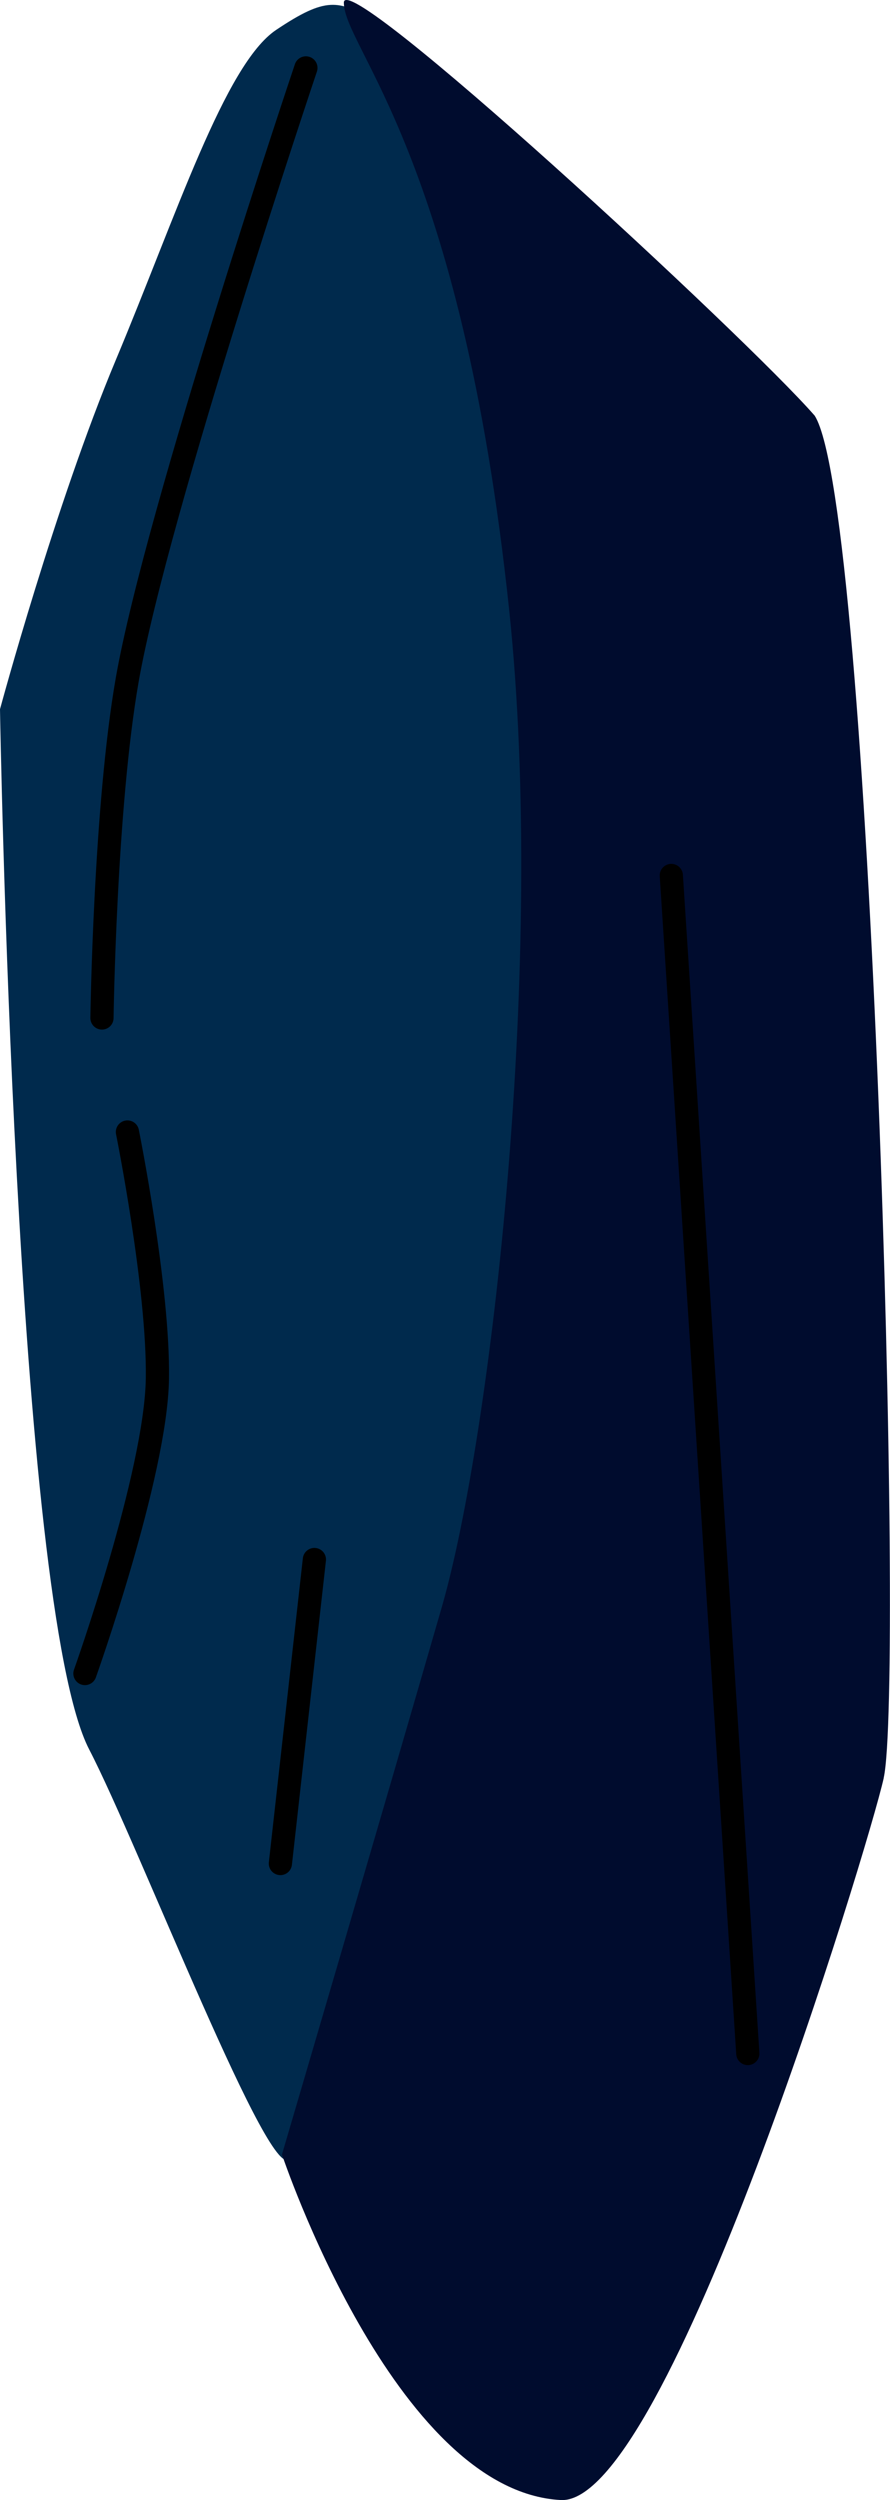 <svg version="1.1" xmlns="http://www.w3.org/2000/svg" xmlns:xlink="http://www.w3.org/1999/xlink" width="19.185" height="53.858" viewBox="0,0,19.185,53.858"><g transform="translate(-230.408,-153.071)"><g data-paper-data="{&quot;isPaintingLayer&quot;:true}" fill-rule="nonzero" stroke="#000000" stroke-linejoin="miter" stroke-miterlimit="10" stroke-dasharray="" stroke-dashoffset="0" style="mix-blend-mode: normal"><path d="M230.408,168.349c0,0 1.192,-4.413 2.495,-7.52c1.303,-3.107 2.353,-6.374 3.458,-7.114c1.077,-0.721 1.346,-0.647 2.101,-0.204c0.541,0.318 4.439,11.002 3.772,29.983c-0.087,2.491 -2.785,9.727 -5.571,16.052c-0.358,0.812 -3.255,-6.712 -4.332,-8.786c-1.598,-3.079 -1.923,-22.411 -1.923,-22.411z" fill="#002a4d" stroke-width="0" stroke-linecap="butt"/><path d="M232.606,175.001c0,0 0.062,-4.53 0.545,-7.289c0.635,-3.621 3.851,-13.178 3.851,-13.178" fill="none" stroke-width="0.5" stroke-linecap="round"/><path d="M233.155,177.457c0,0 0.676,3.355 0.646,5.313c-0.031,2.062 -1.562,6.353 -1.562,6.353" fill="none" stroke-width="0.5" stroke-linecap="round"/><path d="M249.458,191.374c-0.334,1.497 -4.656,15.675 -6.961,15.554c-3.591,-0.188 -6.011,-7.444 -6.011,-7.444c0,0 2.155,-7.323 3.446,-11.794c1.057,-3.66 2.251,-13.916 1.451,-21.487c-1.037,-9.813 -3.551,-12.086 -3.563,-13.072c-0.024,-0.829 8.663,7.189 10.15,8.895c1.231,1.939 1.931,27.361 1.487,29.347z" fill="#000c2e" stroke-width="0" stroke-linecap="butt"/><path d="M237.185,186.667l-0.733,6.549" fill="none" stroke-width="0.5" stroke-linecap="round"/><path d="M244.879,171.931l1.649,25.378" fill="none" stroke-width="0.5" stroke-linecap="round"/></g></g></svg>